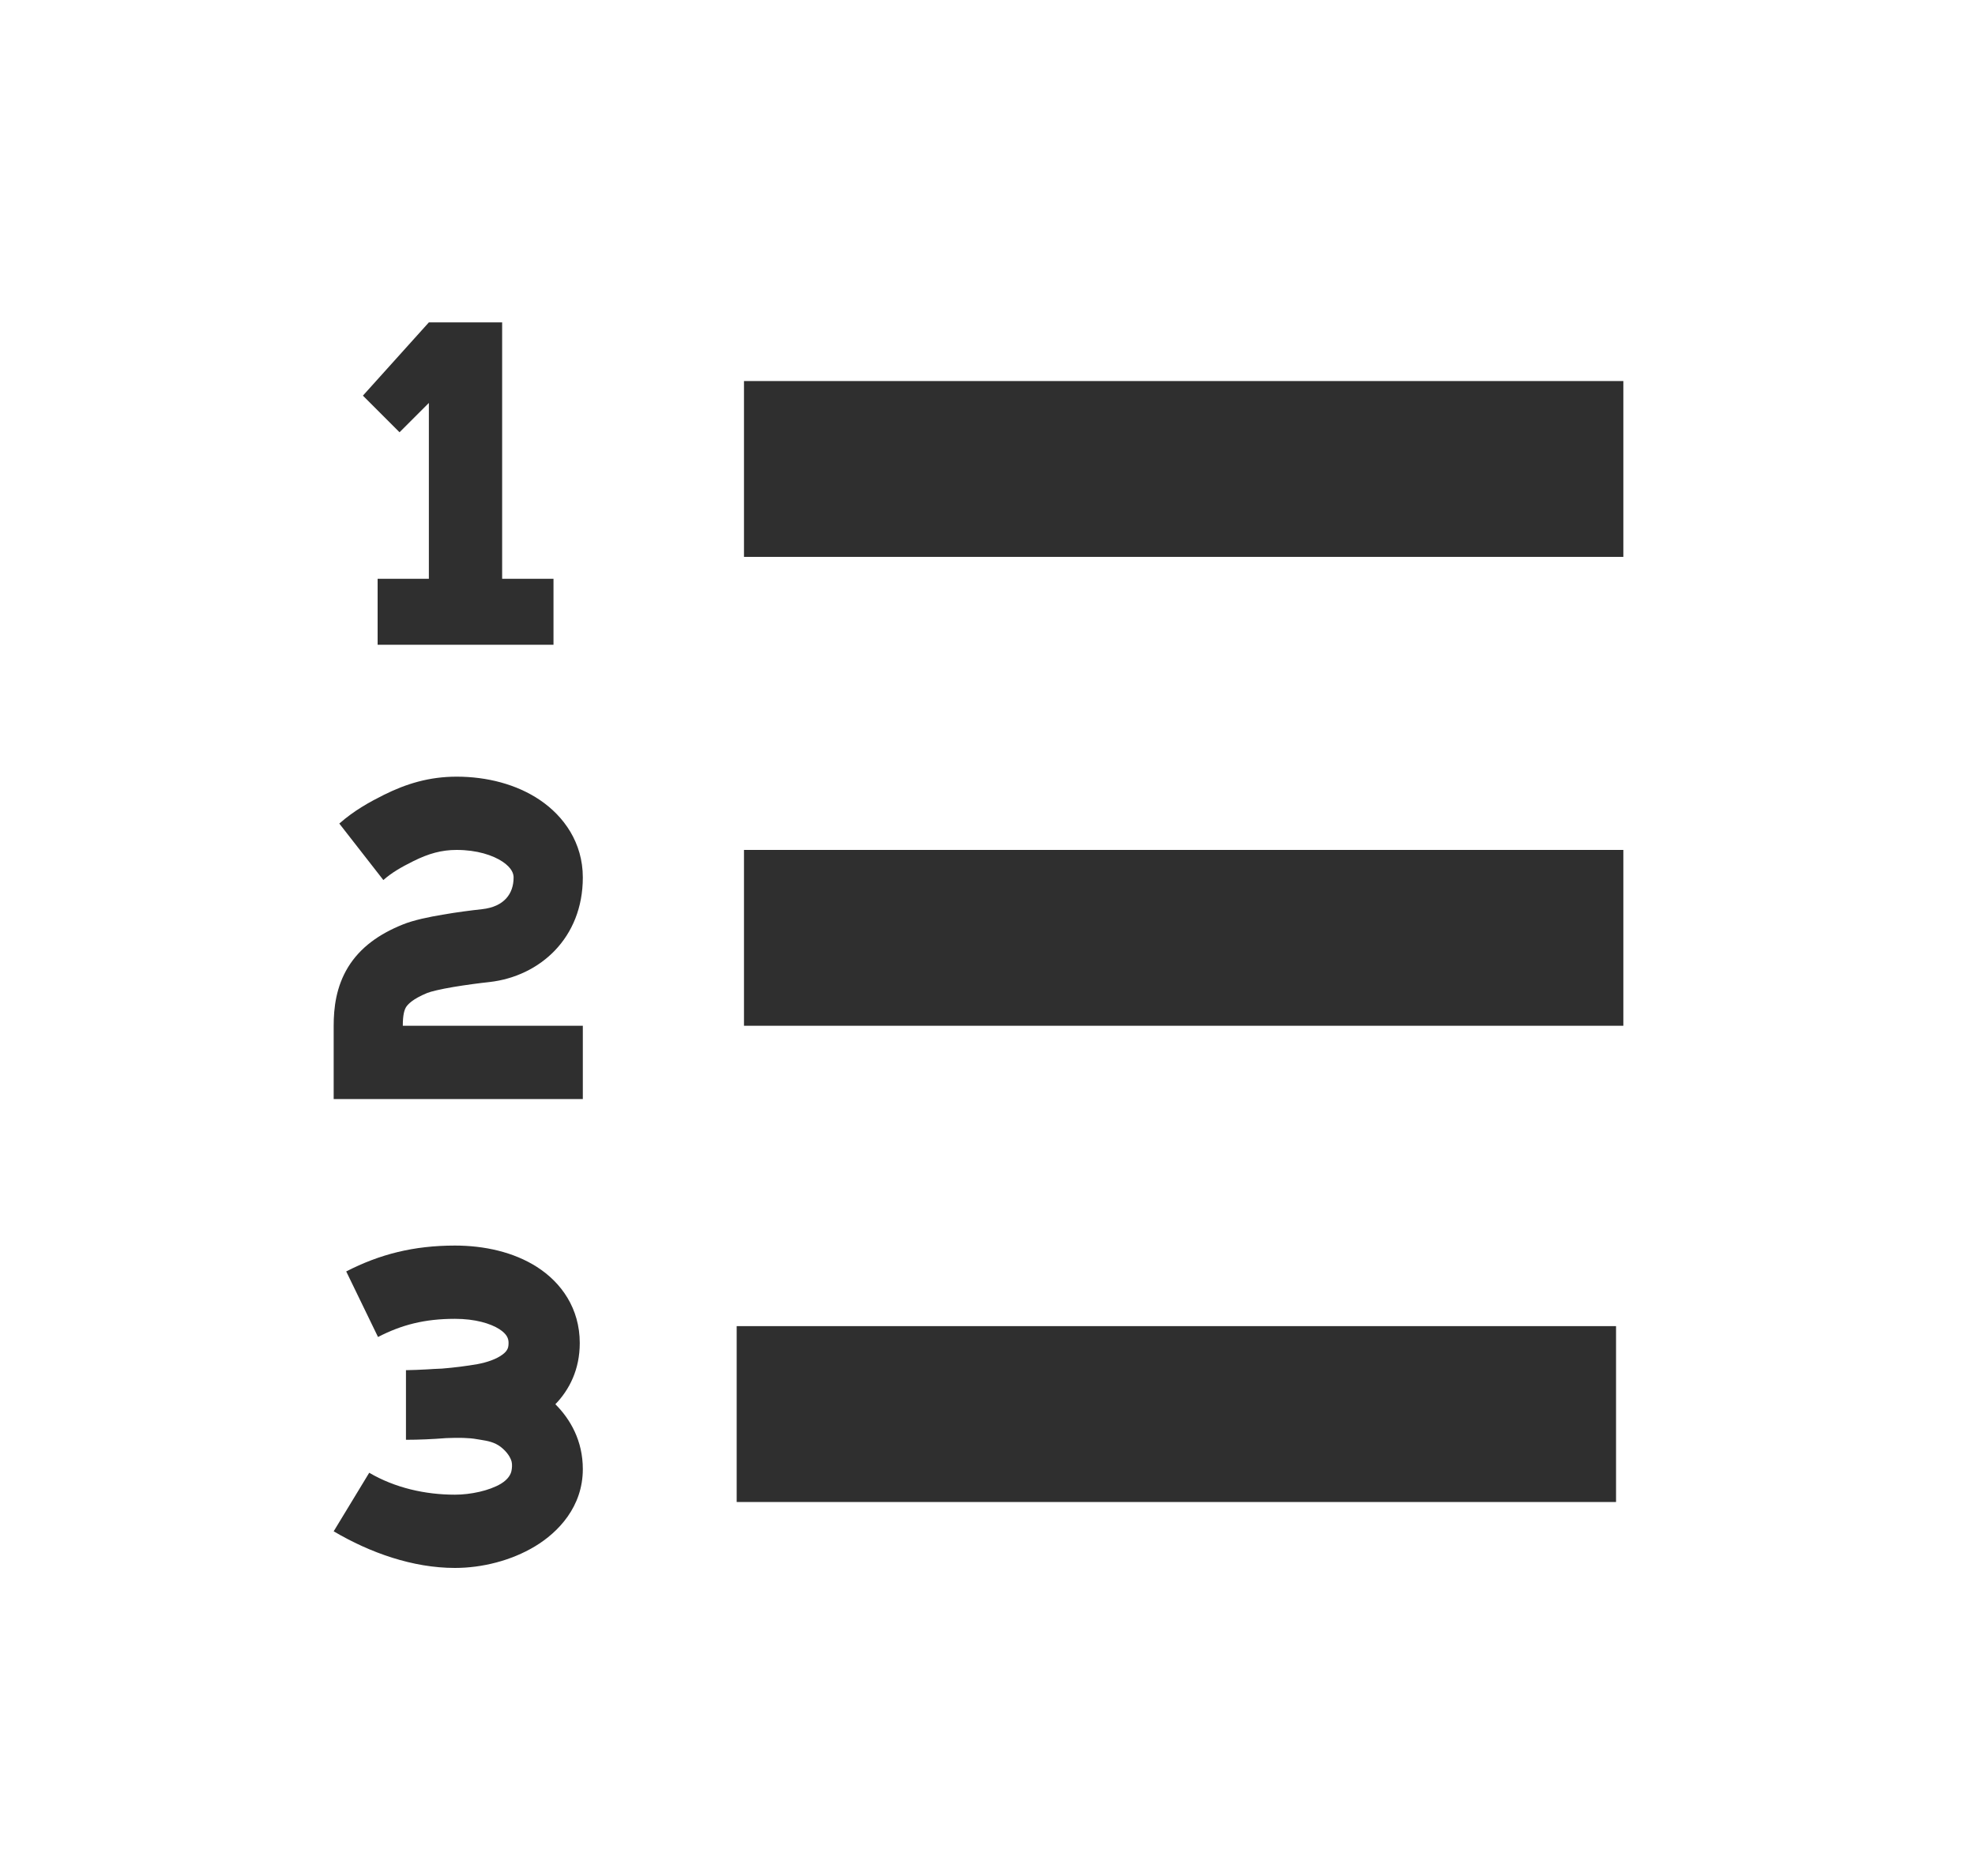 <svg width="20" height="19" viewBox="0 0 20 19" fill="none" xmlns="http://www.w3.org/2000/svg">
<g clip-path="url(#clip0)">
<path fill-rule="evenodd" clip-rule="evenodd" d="M4.343 3.265H5.085V5.862H5.605V6.53H3.824V5.862H4.343V4.081L4.046 4.378L3.675 4.007L4.343 3.265ZM7.534 3.859H16.439V5.64H7.534V3.859ZM16.439 8.608H7.534V10.389H16.439V8.608ZM16.365 13.431H7.46V15.212H16.365V13.431ZM3.506 12.877C3.845 12.703 4.188 12.615 4.607 12.615C4.903 12.615 5.201 12.68 5.438 12.832C5.685 12.99 5.871 13.253 5.871 13.602C5.871 13.87 5.766 14.075 5.624 14.222C5.776 14.374 5.902 14.592 5.902 14.879C5.902 15.259 5.655 15.518 5.418 15.661C5.176 15.807 4.879 15.88 4.607 15.88C4.181 15.88 3.748 15.727 3.379 15.509L3.739 14.916C4 15.069 4.306 15.138 4.607 15.138C4.765 15.138 4.954 15.098 5.073 15.027C5.152 14.979 5.173 14.926 5.179 14.899C5.185 14.872 5.188 14.832 5.181 14.804C5.171 14.765 5.14 14.709 5.073 14.656C5.008 14.605 4.936 14.593 4.867 14.582C4.854 14.58 4.842 14.578 4.83 14.576C4.749 14.561 4.646 14.56 4.518 14.565C4.378 14.576 4.239 14.582 4.116 14.582H4.111V13.877H4.116C4.183 13.876 4.249 13.873 4.325 13.869H4.325H4.325H4.325C4.37 13.866 4.42 13.863 4.476 13.861C4.6 13.851 4.725 13.835 4.834 13.816C4.932 13.798 5.027 13.765 5.087 13.72C5.115 13.7 5.129 13.682 5.136 13.668C5.143 13.657 5.15 13.638 5.15 13.602C5.15 13.558 5.136 13.513 5.056 13.461C4.966 13.404 4.812 13.357 4.607 13.357C4.299 13.357 4.066 13.418 3.828 13.541L3.506 12.877ZM4.624 8.608C4.471 8.608 4.34 8.645 4.187 8.721C4.062 8.783 3.967 8.838 3.882 8.913L3.436 8.341C3.588 8.207 3.746 8.121 3.888 8.05C4.113 7.938 4.346 7.866 4.624 7.866C4.931 7.866 5.232 7.943 5.468 8.103C5.709 8.266 5.902 8.534 5.902 8.887C5.902 9.499 5.468 9.888 4.957 9.946C4.854 9.957 4.718 9.975 4.592 9.996C4.456 10.019 4.364 10.042 4.328 10.056C4.174 10.119 4.128 10.175 4.112 10.2C4.096 10.227 4.079 10.273 4.079 10.389H5.902V11.131H3.379V10.389C3.379 10.208 3.403 9.995 3.525 9.795C3.648 9.595 3.839 9.46 4.077 9.364C4.189 9.318 4.349 9.286 4.481 9.264C4.623 9.239 4.773 9.22 4.883 9.208C5.105 9.183 5.201 9.052 5.201 8.887C5.201 8.851 5.186 8.793 5.091 8.728C4.991 8.661 4.829 8.608 4.624 8.608Z" fill="#2F2F2F"/>
</g>
<defs>
<clipPath id="clip0">
<rect width="18.997" height="18.997" fill="white" transform="translate(0.41)"/>
</clipPath>
</defs>
</svg>
